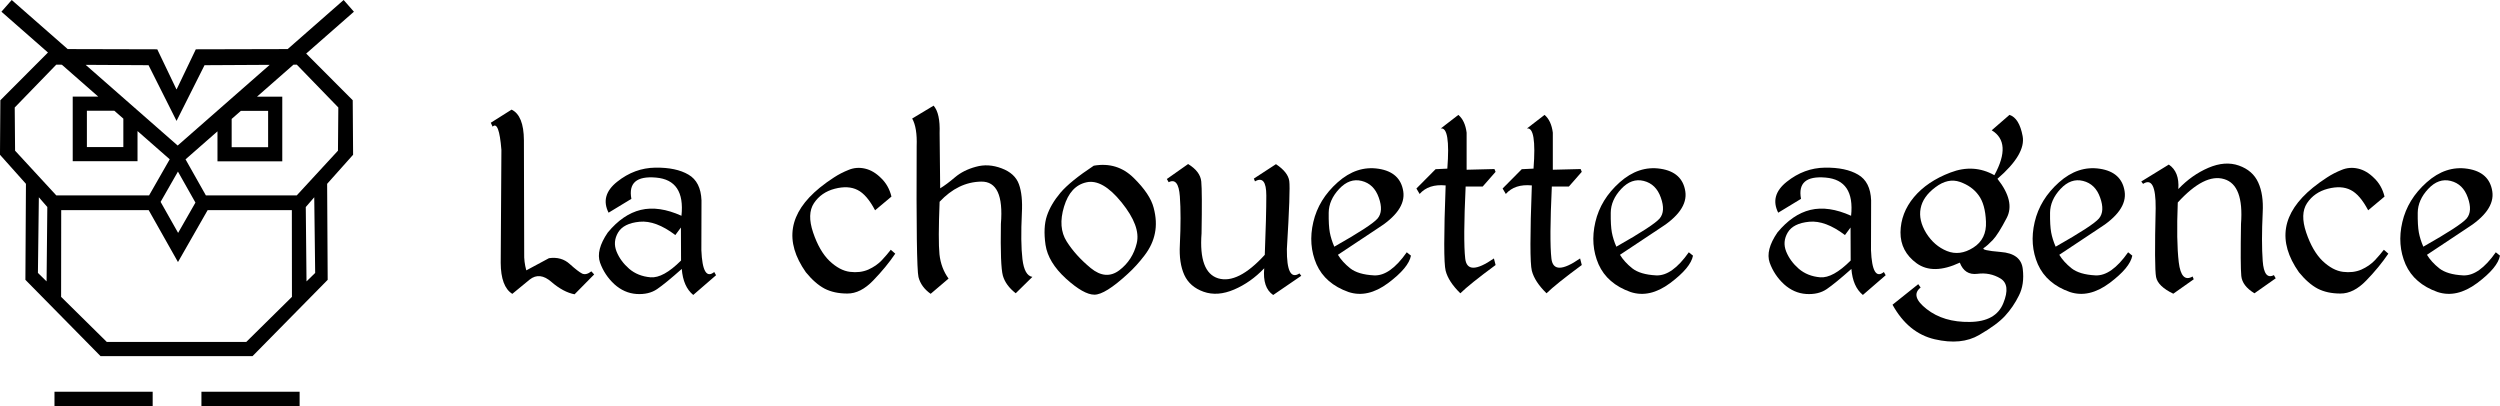 <?xml version="1.0" encoding="UTF-8" standalone="no"?>
<!-- Created with Inkscape (http://www.inkscape.org/) -->

<svg
   xmlns:dc="http://purl.org/dc/elements/1.1/"
   xmlns:cc="http://creativecommons.org/ns#"
   xmlns:rdf="http://www.w3.org/1999/02/22-rdf-syntax-ns#"
   xmlns:svg="http://www.w3.org/2000/svg"
   xmlns="http://www.w3.org/2000/svg"
   xmlns:sodipodi="http://sodipodi.sourceforge.net/DTD/sodipodi-0.dtd"
   xmlns:inkscape="http://www.inkscape.org/namespaces/inkscape"
   width="132.292mm"
   height="21.507mm"
   viewBox="0 0 132.292 21.507"
   version="1.1"
   id="svg8"
   inkscape:version="0.92.4 (5da689c313, 2019-01-14)"
   sodipodi:docname="la-chouette-agence-logo.svg">
  <defs
     id="defs2">
    <inkscape:perspective
       sodipodi:type="inkscape:persp3d"
       inkscape:vp_x="0 : 148.49999 : 1"
       inkscape:vp_y="0 : 999.99993 : 0"
       inkscape:vp_z="210.00001 : 148.49999 : 1"
       inkscape:persp3d-origin="105 : 98.999994 : 1"
       id="perspective4568" />
  </defs>
  <sodipodi:namedview
     id="base"
     pagecolor="#ffffff"
     bordercolor="#666666"
     borderopacity="1.0"
     inkscape:pageopacity="0.0"
     inkscape:pageshadow="2"
     inkscape:zoom="1.4142136"
     inkscape:cx="381.81469"
     inkscape:cy="-100.47479"
     inkscape:document-units="mm"
     inkscape:current-layer="text4675"
     showgrid="false"
     inkscape:snap-global="true"
     inkscape:window-width="1920"
     inkscape:window-height="1027"
     inkscape:window-x="-8"
     inkscape:window-y="-8"
     inkscape:window-maximized="1"
     fit-margin-top="0"
     fit-margin-left="0"
     fit-margin-right="0"
     fit-margin-bottom="0" />
  <g
     inkscape:label="Calque 1"
     inkscape:groupmode="layer"
     id="layer1"
     transform="translate(-36.476,-30.975)">
    <g
       id="g826" />
    <path
       style="opacity:1;fill:#000000;fill-opacity:1;stroke:none;stroke-width:0.959;stroke-miterlimit:4;stroke-dasharray:none;stroke-opacity:1"
       d="m 37.096,30.975 -0.544,0.62 2.462,2.159 -2.519,2.526 -0.02,2.884 1.374,1.539 -0.029,5.08 3.975,4.036 h 4.009 0.028 4.009 l 3.975,-4.036 -0.029,-5.08 1.374,-1.539 -0.02,-2.884 -2.463,-2.47 2.526,-2.215 -0.544,-0.62 -2.961,2.597 -4.861,0.012 -1.013,2.115 v 5.8e-4 l -0.014,-5.8e-4 -1.013,-2.115 -4.74,-0.012 z m 2.357,3.422 0.296,0.002 1.924,1.687 h -1.349 v 3.419 h 3.429 v -1.595 l 1.704,1.494 -1.093,1.912 h -4.908 l -2.182,-2.367 -0.019,-2.286 z m 12.729,0 2.197,2.266 -0.019,2.286 -2.182,2.367 h -4.807 l -1.077,-1.909 1.69,-1.482 v 1.586 h 3.429 v -3.419 h -1.339 l 1.932,-1.695 z m -1.434,0.009 -4.867,4.268 -0.003,-0.005 -0.003,0.005 -4.867,-4.268 3.329,0.019 1.481,2.948 1.481,-2.948 z m -9.674,2.428 h 1.451 l 0.478,0.419 v 1.505 h -1.929 z m 8.149,0.006 h 1.441 v 1.924 h -1.929 v -1.496 z m -3.331,3.214 0.926,1.641 -0.917,1.604 -0.926,-1.641 z m -7.36,1.36 0.448,0.516 -0.039,3.935 -0.458,-0.448 z m 14.573,0 0.049,4.004 -0.458,0.448 -0.039,-3.935 z m -13.648,0.682 h 0.014 l -0.014,3e-4 z m 0.258,0 h 4.63 l 1.549,2.746 1.569,-2.746 h 4.457 l 0.005,4.588 -2.416,2.384 h -3.595 -0.193 -3.595 l -2.416,-2.384 z m 12.449,0 h 0.014 v 3e-4 z m -12.805,9.609 v 0.777 h 5.196 v -0.777 z m 7.776,0 v 0.777 h 5.196 v -0.777 z"
       id="rect4549"
       inkscape:connector-curvature="0" />
    <g
       aria-label="La chouette agence"
       style="font-style:normal;font-variant:normal;font-weight:normal;font-stretch:normal;font-size:11.372px;line-height:1.25;font-family:'Kingthings Petrock Light';-inkscape-font-specification:'Kingthings Petrock Light, ';letter-spacing:0px;word-spacing:0px;fill:#000000;fill-opacity:1;stroke:none;stroke-width:0.284"
       id="text4675">
      <path
         d="m 62.447,37.47 0.096,0.207 q 0.341,-0.333 0.466,1.229 l -0.037,5.975 q 0.007,1.266 0.614,1.644 l 0.918,-0.755 q 0.533,-0.422 1.155,0.126 0.629,0.54 1.222,0.652 l 1.036,-1.051 -0.148,-0.163 q -0.274,0.215 -0.489,0.118 -0.207,-0.104 -0.652,-0.503 -0.444,-0.407 -1.103,-0.311 l -1.199,0.644 q -0.126,-0.459 -0.111,-0.896 l -0.015,-5.989 q -0.007,-1.31 -0.652,-1.621 z"
         style="font-style:normal;font-variant:normal;font-weight:normal;font-stretch:normal;font-size:15.162px;font-family:'Kingthings Petrock Light';-inkscape-font-specification:'Kingthings Petrock Light, ';stroke-width:0.284"
         id="path817" />
      <path
         d="m 71.153,39.846 q -1.103,0.015 -2.021,0.748 -0.911,0.726 -0.452,1.636 l 1.207,-0.733 q -0.237,-1.259 1.303,-1.125 1.547,0.133 1.347,2.021 -1.199,-0.54 -2.154,-0.311 -0.948,0.23 -1.747,1.199 -0.637,0.933 -0.407,1.592 0.237,0.659 0.755,1.14 0.526,0.474 1.17,0.518 0.652,0.044 1.096,-0.259 0.444,-0.304 1.303,-1.066 0.074,0.94 0.607,1.377 l 1.207,-1.044 -0.096,-0.17 q -0.614,0.496 -0.681,-1.155 l 0.007,-2.636 Q 73.559,40.594 72.908,40.216 72.256,39.831 71.153,39.846 Z m 1.059,3.568 0.296,-0.4 0.007,1.747 q -0.94,0.94 -1.614,0.888 -0.674,-0.059 -1.133,-0.452 -0.459,-0.4 -0.666,-0.911 -0.207,-0.518 0.081,-1.007 0.289,-0.489 1.14,-0.57 0.851,-0.081 1.888,0.703 z"
         style="font-style:normal;font-variant:normal;font-weight:normal;font-stretch:normal;font-size:15.162px;font-family:'Kingthings Petrock Light';-inkscape-font-specification:'Kingthings Petrock Light, ';stroke-width:0.284"
         id="path819" />
      <path
         d="m 81.385,39.964 q -0.415,0.163 -0.777,0.4 -0.363,0.23 -0.748,0.54 -2.473,2.014 -0.74,4.479 0.489,0.6 0.992,0.866 0.503,0.259 1.199,0.259 0.703,0.007 1.377,-0.696 0.681,-0.703 1.162,-1.414 l -0.237,-0.207 q -0.185,0.244 -0.474,0.555 -0.289,0.304 -0.718,0.496 -0.429,0.185 -0.97,0.118 -0.54,-0.067 -1.081,-0.577 -0.533,-0.518 -0.866,-1.503 -0.333,-0.985 0.044,-1.555 0.385,-0.577 1.103,-0.763 0.718,-0.185 1.207,0.067 0.489,0.244 0.925,1.074 l 0.866,-0.726 q -0.141,-0.585 -0.548,-0.977 -0.4,-0.4 -0.851,-0.503 -0.452,-0.104 -0.866,0.067 z"
         style="font-style:normal;font-variant:normal;font-weight:normal;font-stretch:normal;font-size:15.162px;font-family:'Kingthings Petrock Light';-inkscape-font-specification:'Kingthings Petrock Light, ';stroke-width:0.284"
         id="path821" />
      <path
         d="m 84.746,37.247 q 0.274,0.489 0.237,1.466 -0.03,6.389 0.096,6.922 0.133,0.526 0.644,0.888 l 0.948,-0.807 q -0.4,-0.548 -0.481,-1.281 -0.074,-0.733 0.007,-2.784 0.977,-1.044 2.199,-1.066 1.229,-0.022 1.044,2.236 -0.037,2.221 0.104,2.739 0.148,0.518 0.681,0.933 l 0.881,-0.866 q -0.422,-0.067 -0.526,-0.94 -0.104,-0.881 -0.03,-2.436 0.052,-0.955 -0.155,-1.525 -0.207,-0.577 -0.918,-0.844 -0.703,-0.267 -1.362,-0.081 -0.659,0.178 -1.103,0.555 -0.444,0.378 -0.785,0.585 l -0.03,-2.924 q 0.037,-1.044 -0.318,-1.451 z"
         style="font-style:normal;font-variant:normal;font-weight:normal;font-stretch:normal;font-size:15.162px;font-family:'Kingthings Petrock Light';-inkscape-font-specification:'Kingthings Petrock Light, ';stroke-width:0.284"
         id="path823" />
      <path
         d="m 94.356,39.742 q -1.244,0.822 -1.762,1.429 -0.511,0.607 -0.718,1.222 -0.207,0.614 -0.074,1.54 0.141,0.925 1.081,1.784 0.94,0.851 1.503,0.851 0.563,0.007 1.769,-1.103 0.466,-0.422 0.888,-0.977 0.429,-0.563 0.548,-1.177 0.126,-0.614 -0.067,-1.34 -0.185,-0.726 -1.059,-1.584 -0.874,-0.859 -2.11,-0.644 z m -0.392,0.881 q 0.851,-0.192 1.866,1.066 1.014,1.259 0.8,2.154 -0.215,0.896 -0.925,1.436 -0.711,0.533 -1.51,-0.118 -0.8,-0.659 -1.273,-1.407 -0.474,-0.748 -0.141,-1.843 0.333,-1.103 1.185,-1.288 z"
         style="font-style:normal;font-variant:normal;font-weight:normal;font-stretch:normal;font-size:15.162px;font-family:'Kingthings Petrock Light';-inkscape-font-specification:'Kingthings Petrock Light, ';stroke-width:0.284"
         id="path825" />
      <path
         d="m 105.335,45.569 -0.096,-0.126 q -0.681,0.444 -0.666,-1.288 0.192,-3.146 0.126,-3.605 -0.067,-0.466 -0.703,-0.888 l -1.17,0.763 0.059,0.148 q 0.6,-0.348 0.6,0.748 0,1.088 -0.081,3.139 -1.421,1.555 -2.465,1.244 -1.036,-0.318 -0.881,-2.377 0.037,-2.221 -0.015,-2.747 -0.052,-0.533 -0.696,-0.925 l -1.125,0.792 0.096,0.17 q 0.518,-0.267 0.592,0.748 0.074,1.014 0,2.569 -0.052,0.955 0.237,1.592 0.289,0.629 1.022,0.888 0.733,0.259 1.614,-0.118 0.881,-0.378 1.592,-1.125 -0.096,1.029 0.474,1.414 z"
         style="font-style:normal;font-variant:normal;font-weight:normal;font-stretch:normal;font-size:15.162px;font-family:'Kingthings Petrock Light';-inkscape-font-specification:'Kingthings Petrock Light, ';stroke-width:0.284"
         id="path827" />
      <path
         d="m 109.422,39.905 q -1.155,-0.178 -2.162,0.718 -1.007,0.896 -1.288,2.103 -0.281,1.199 0.17,2.236 0.459,1.029 1.695,1.466 1.007,0.333 2.095,-0.474 1.088,-0.814 1.207,-1.451 l -0.222,-0.178 q -0.888,1.266 -1.732,1.222 -0.844,-0.044 -1.266,-0.378 -0.415,-0.333 -0.644,-0.711 l 2.051,-1.362 q 1.562,-0.97 1.407,-1.992 -0.155,-1.022 -1.31,-1.199 z m -2.636,2.332 q 0.007,-0.681 0.555,-1.266 0.548,-0.585 1.192,-0.422 0.651,0.163 0.903,0.881 0.259,0.718 -0.059,1.103 -0.318,0.378 -2.295,1.496 -0.17,-0.392 -0.237,-0.755 -0.067,-0.363 -0.059,-1.036 z"
         style="font-style:normal;font-variant:normal;font-weight:normal;font-stretch:normal;font-size:15.162px;font-family:'Kingthings Petrock Light';-inkscape-font-specification:'Kingthings Petrock Light, ';stroke-width:0.284"
         id="path829" />
      <path
         d="m 112.716,37.773 q 0.518,-0.089 0.348,2.125 l -0.622,0.03 -1.014,1.022 0.17,0.289 q 0.474,-0.54 1.377,-0.452 -0.148,3.931 0,4.516 0.148,0.577 0.777,1.192 0.489,-0.481 1.866,-1.496 l -0.089,-0.348 q -1.407,0.977 -1.518,0.007 -0.111,-0.97 0.022,-3.813 h 0.903 l 0.681,-0.777 -0.059,-0.148 -1.473,0.037 V 37.995 q -0.081,-0.637 -0.437,-0.94 z"
         style="font-style:normal;font-variant:normal;font-weight:normal;font-stretch:normal;font-size:15.162px;font-family:'Kingthings Petrock Light';-inkscape-font-specification:'Kingthings Petrock Light, ';stroke-width:0.284"
         id="path831" />
      <path
         d="m 117.277,37.773 q 0.518,-0.089 0.348,2.125 l -0.622,0.03 -1.014,1.022 0.17,0.289 q 0.474,-0.54 1.377,-0.452 -0.148,3.931 0,4.516 0.148,0.577 0.777,1.192 0.489,-0.481 1.866,-1.496 l -0.089,-0.348 q -1.407,0.977 -1.518,0.007 -0.111,-0.97 0.022,-3.813 h 0.903 l 0.681,-0.777 -0.059,-0.148 -1.473,0.037 V 37.995 q -0.081,-0.637 -0.437,-0.94 z"
         style="font-style:normal;font-variant:normal;font-weight:normal;font-stretch:normal;font-size:15.162px;font-family:'Kingthings Petrock Light';-inkscape-font-specification:'Kingthings Petrock Light, ';stroke-width:0.284"
         id="path833" />
      <path
         d="m 124.347,39.905 q -1.155,-0.178 -2.162,0.718 -1.007,0.896 -1.288,2.103 -0.281,1.199 0.17,2.236 0.459,1.029 1.695,1.466 1.007,0.333 2.095,-0.474 1.088,-0.814 1.207,-1.451 l -0.222,-0.178 q -0.888,1.266 -1.732,1.222 -0.844,-0.044 -1.266,-0.378 -0.415,-0.333 -0.644,-0.711 l 2.051,-1.362 q 1.562,-0.97 1.407,-1.992 -0.155,-1.022 -1.31,-1.199 z m -2.636,2.332 q 0.007,-0.681 0.555,-1.266 0.548,-0.585 1.192,-0.422 0.651,0.163 0.903,0.881 0.259,0.718 -0.059,1.103 -0.318,0.378 -2.295,1.496 -0.17,-0.392 -0.237,-0.755 -0.067,-0.363 -0.059,-1.036 z"
         style="font-style:normal;font-variant:normal;font-weight:normal;font-stretch:normal;font-size:15.162px;font-family:'Kingthings Petrock Light';-inkscape-font-specification:'Kingthings Petrock Light, ';stroke-width:0.284"
         id="path835" />
      <path
         d="m 133.046,39.846 q -1.103,0.015 -2.021,0.748 -0.911,0.726 -0.452,1.636 l 1.207,-0.733 q -0.237,-1.259 1.303,-1.125 1.547,0.133 1.347,2.021 -1.199,-0.54 -2.154,-0.311 -0.948,0.23 -1.747,1.199 -0.637,0.933 -0.407,1.592 0.237,0.659 0.755,1.14 0.526,0.474 1.17,0.518 0.652,0.044 1.096,-0.259 0.444,-0.304 1.303,-1.066 0.074,0.94 0.607,1.377 l 1.207,-1.044 -0.096,-0.17 q -0.614,0.496 -0.681,-1.155 l 0.007,-2.636 q -0.037,-0.985 -0.689,-1.362 -0.651,-0.385 -1.755,-0.37 z m 1.059,3.568 0.296,-0.4 0.007,1.747 q -0.94,0.94 -1.614,0.888 -0.674,-0.059 -1.133,-0.452 -0.459,-0.4 -0.666,-0.911 -0.207,-0.518 0.081,-1.007 0.289,-0.489 1.14,-0.57 0.851,-0.081 1.888,0.703 z"
         style="font-style:normal;font-variant:normal;font-weight:normal;font-stretch:normal;font-size:15.162px;font-family:'Kingthings Petrock Light';-inkscape-font-specification:'Kingthings Petrock Light, ';stroke-width:0.284"
         id="path837" />
      <path
         d="m 141.871,37.869 q 1.081,0.652 0.141,2.377 -1.096,-0.614 -2.325,-0.141 -1.229,0.466 -1.932,1.303 -0.696,0.837 -0.711,1.858 -0.007,1.014 0.859,1.644 0.866,0.622 2.28,-0.037 0.259,0.674 0.925,0.592 0.666,-0.089 1.222,0.244 0.555,0.333 0.155,1.31 -0.392,0.977 -1.777,0.992 -1.384,0.022 -2.28,-0.681 -0.888,-0.696 -0.318,-1.14 l -0.126,-0.178 -1.362,1.088 q 0.829,1.503 2.236,1.829 1.407,0.326 2.354,-0.23 0.948,-0.548 1.37,-1.014 0.429,-0.466 0.726,-1.066 0.304,-0.592 0.207,-1.407 -0.089,-0.822 -1.17,-0.903 -1.081,-0.089 -0.888,-0.215 0.192,-0.126 0.474,-0.422 0.281,-0.296 0.733,-1.162 0.459,-0.874 -0.489,-2.073 1.51,-1.303 1.333,-2.258 -0.178,-0.955 -0.696,-1.125 z m -1.681,2.732 q 0.637,0.222 0.985,0.703 0.355,0.474 0.392,1.399 0.044,0.925 -0.674,1.377 -0.711,0.452 -1.392,0.178 -0.674,-0.274 -1.096,-0.948 -0.415,-0.681 -0.296,-1.303 0.118,-0.629 0.785,-1.125 0.666,-0.503 1.296,-0.281 z"
         style="font-style:normal;font-variant:normal;font-weight:normal;font-stretch:normal;font-size:15.162px;font-family:'Kingthings Petrock Light';-inkscape-font-specification:'Kingthings Petrock Light, ';stroke-width:0.284"
         id="path839" />
      <path
         d="m 147.594,39.905 q -1.155,-0.178 -2.162,0.718 -1.007,0.896 -1.288,2.103 -0.281,1.199 0.17,2.236 0.459,1.029 1.695,1.466 1.007,0.333 2.095,-0.474 1.088,-0.814 1.207,-1.451 l -0.222,-0.178 q -0.888,1.266 -1.732,1.222 -0.844,-0.044 -1.266,-0.378 -0.415,-0.333 -0.644,-0.711 l 2.051,-1.362 q 1.562,-0.97 1.407,-1.992 -0.155,-1.022 -1.31,-1.199 z m -2.636,2.332 q 0.007,-0.681 0.555,-1.266 0.548,-0.585 1.192,-0.422 0.652,0.163 0.903,0.881 0.259,0.718 -0.059,1.103 -0.318,0.378 -2.295,1.496 -0.17,-0.392 -0.237,-0.755 -0.067,-0.363 -0.059,-1.036 z"
         style="font-style:normal;font-variant:normal;font-weight:normal;font-stretch:normal;font-size:15.162px;font-family:'Kingthings Petrock Light';-inkscape-font-specification:'Kingthings Petrock Light, ';stroke-width:0.284"
         id="path841" />
      <path
         d="m 149.785,40.579 0.096,0.126 q 0.681,-0.444 0.666,1.288 -0.074,3.146 0.022,3.643 0.096,0.489 0.911,0.881 l 1.081,-0.763 -0.059,-0.148 q -0.6,0.348 -0.733,-0.755 -0.133,-1.111 -0.052,-3.161 1.421,-1.555 2.458,-1.236 1.044,0.311 0.888,2.369 -0.037,2.221 0.015,2.754 0.052,0.526 0.696,0.918 l 1.125,-0.792 -0.096,-0.17 q -0.518,0.267 -0.592,-0.748 -0.074,-1.014 0,-2.569 0.052,-0.955 -0.237,-1.584 -0.289,-0.637 -1.022,-0.896 -0.733,-0.259 -1.614,0.118 -0.881,0.378 -1.592,1.125 0.067,-0.911 -0.503,-1.296 z"
         style="font-style:normal;font-variant:normal;font-weight:normal;font-stretch:normal;font-size:15.162px;font-family:'Kingthings Petrock Light';-inkscape-font-specification:'Kingthings Petrock Light, ';stroke-width:0.284"
         id="path843" />
      <path
         d="m 160.394,39.964 q -0.415,0.163 -0.777,0.4 -0.363,0.23 -0.748,0.54 -2.473,2.014 -0.74,4.479 0.489,0.6 0.992,0.866 0.503,0.259 1.199,0.259 0.703,0.007 1.377,-0.696 0.681,-0.703 1.162,-1.414 l -0.237,-0.207 q -0.185,0.244 -0.474,0.555 -0.289,0.304 -0.718,0.496 -0.429,0.185 -0.97,0.118 -0.54,-0.067 -1.081,-0.577 -0.533,-0.518 -0.866,-1.503 -0.333,-0.985 0.044,-1.555 0.385,-0.577 1.103,-0.763 0.718,-0.185 1.207,0.067 0.489,0.244 0.925,1.074 l 0.866,-0.726 q -0.141,-0.585 -0.548,-0.977 -0.4,-0.4 -0.851,-0.503 -0.452,-0.104 -0.866,0.067 z"
         style="font-style:normal;font-variant:normal;font-weight:normal;font-stretch:normal;font-size:15.162px;font-family:'Kingthings Petrock Light';-inkscape-font-specification:'Kingthings Petrock Light, ';stroke-width:0.284"
         id="path845" />
      <path
         d="m 167.05,39.905 q -1.155,-0.178 -2.162,0.718 -1.007,0.896 -1.288,2.103 -0.281,1.199 0.17,2.236 0.459,1.029 1.695,1.466 1.007,0.333 2.095,-0.474 1.088,-0.814 1.207,-1.451 l -0.222,-0.178 q -0.888,1.266 -1.732,1.222 -0.844,-0.044 -1.266,-0.378 -0.415,-0.333 -0.644,-0.711 l 2.051,-1.362 q 1.562,-0.97 1.407,-1.992 -0.155,-1.022 -1.31,-1.199 z m -2.636,2.332 q 0.007,-0.681 0.555,-1.266 0.548,-0.585 1.192,-0.422 0.652,0.163 0.903,0.881 0.259,0.718 -0.059,1.103 -0.318,0.378 -2.295,1.496 -0.17,-0.392 -0.237,-0.755 -0.067,-0.363 -0.059,-1.036 z"
         style="font-style:normal;font-variant:normal;font-weight:normal;font-stretch:normal;font-size:15.162px;font-family:'Kingthings Petrock Light';-inkscape-font-specification:'Kingthings Petrock Light, ';stroke-width:0.284"
         id="path847" />
    </g>
  </g>
</svg>
